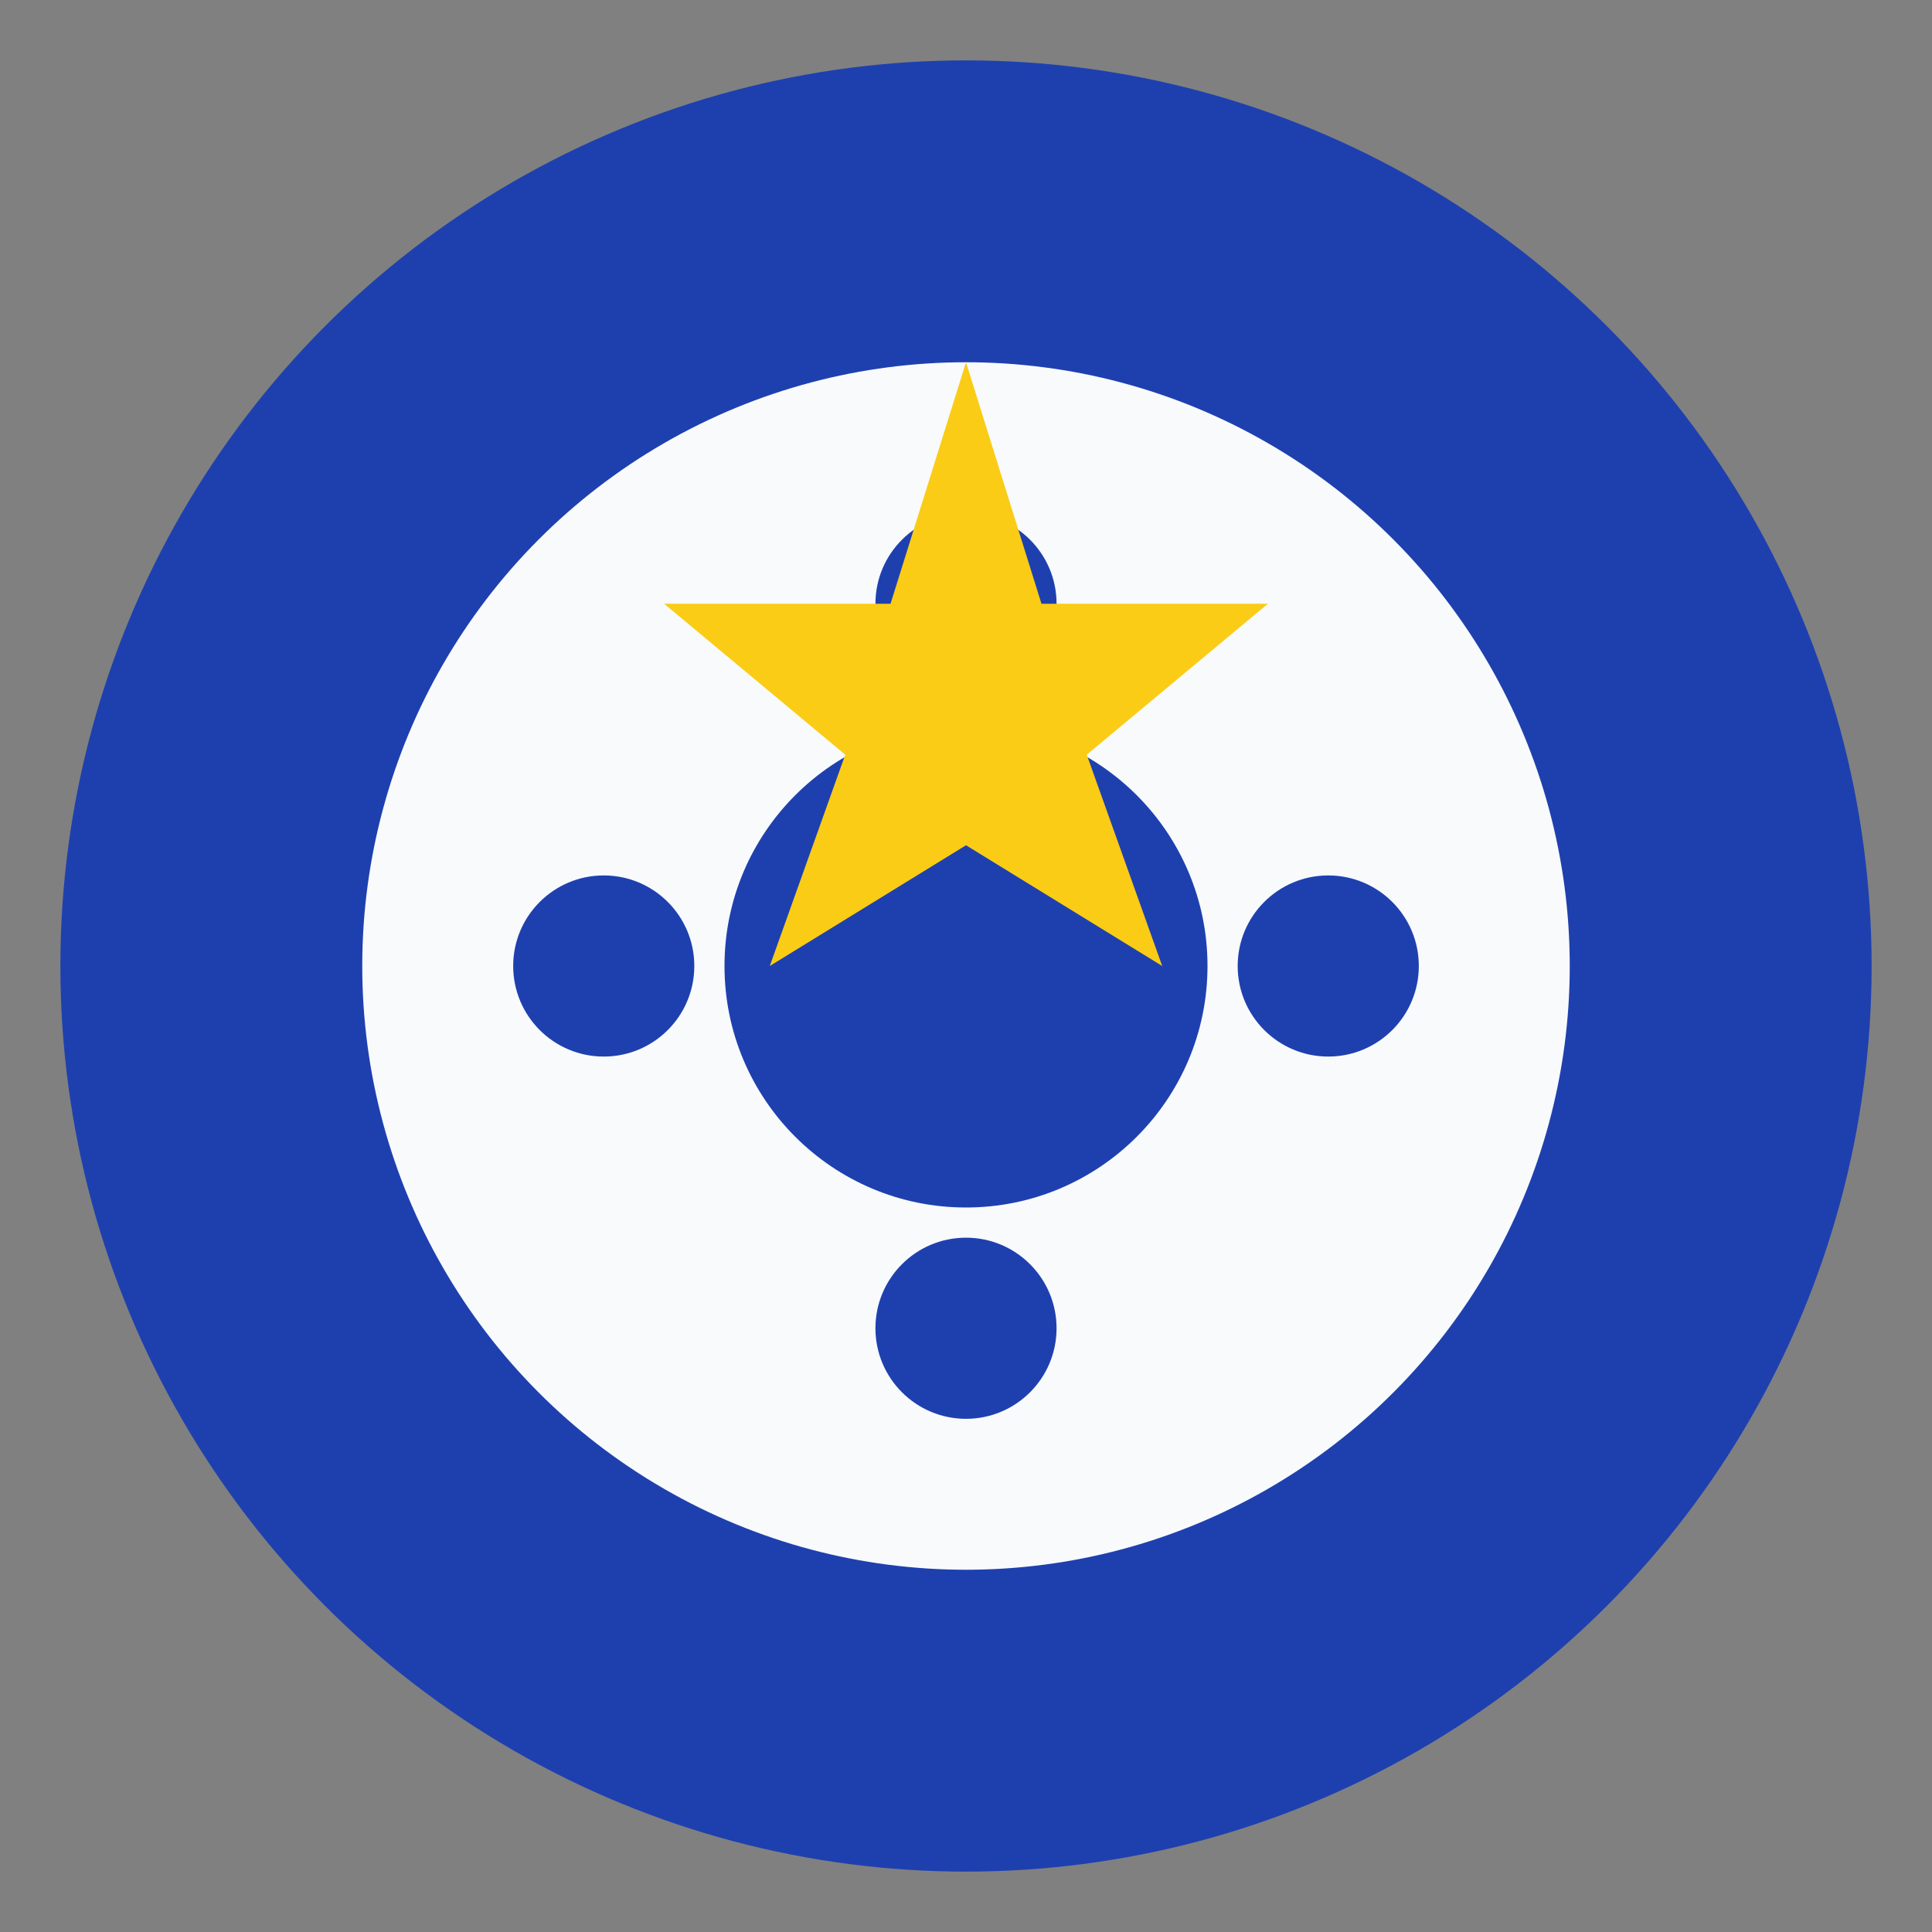 <svg
  xmlns="http://www.w3.org/2000/svg"
  viewBox="0 0 64 64"
  width="128"
  height="128"
  fill="none"
>
  <rect x="0" y="0" width="64" height="64" fill="#808080" stroke="none"/>
  <circle cx="32" cy="32" r="30" fill="#1e40af" />
  <circle cx="32" cy="32" r="20" fill="#f8fafc" />
  <circle cx="32" cy="32" r="8" fill="#1e40af" />
  <circle cx="20" cy="32" r="3" fill="#1e40af" />
  <circle cx="44" cy="32" r="3" fill="#1e40af" />
  <circle cx="32" cy="20" r="3" fill="#1e40af" />
  <circle cx="32" cy="44" r="3" fill="#1e40af" />
  <polygon
    points="32,12 34.5,20 42,20 36,25 38.5,32 32,28 25.5,32 28,25 22,20 29.5,20"
    fill="#facc15"
  />
</svg>
